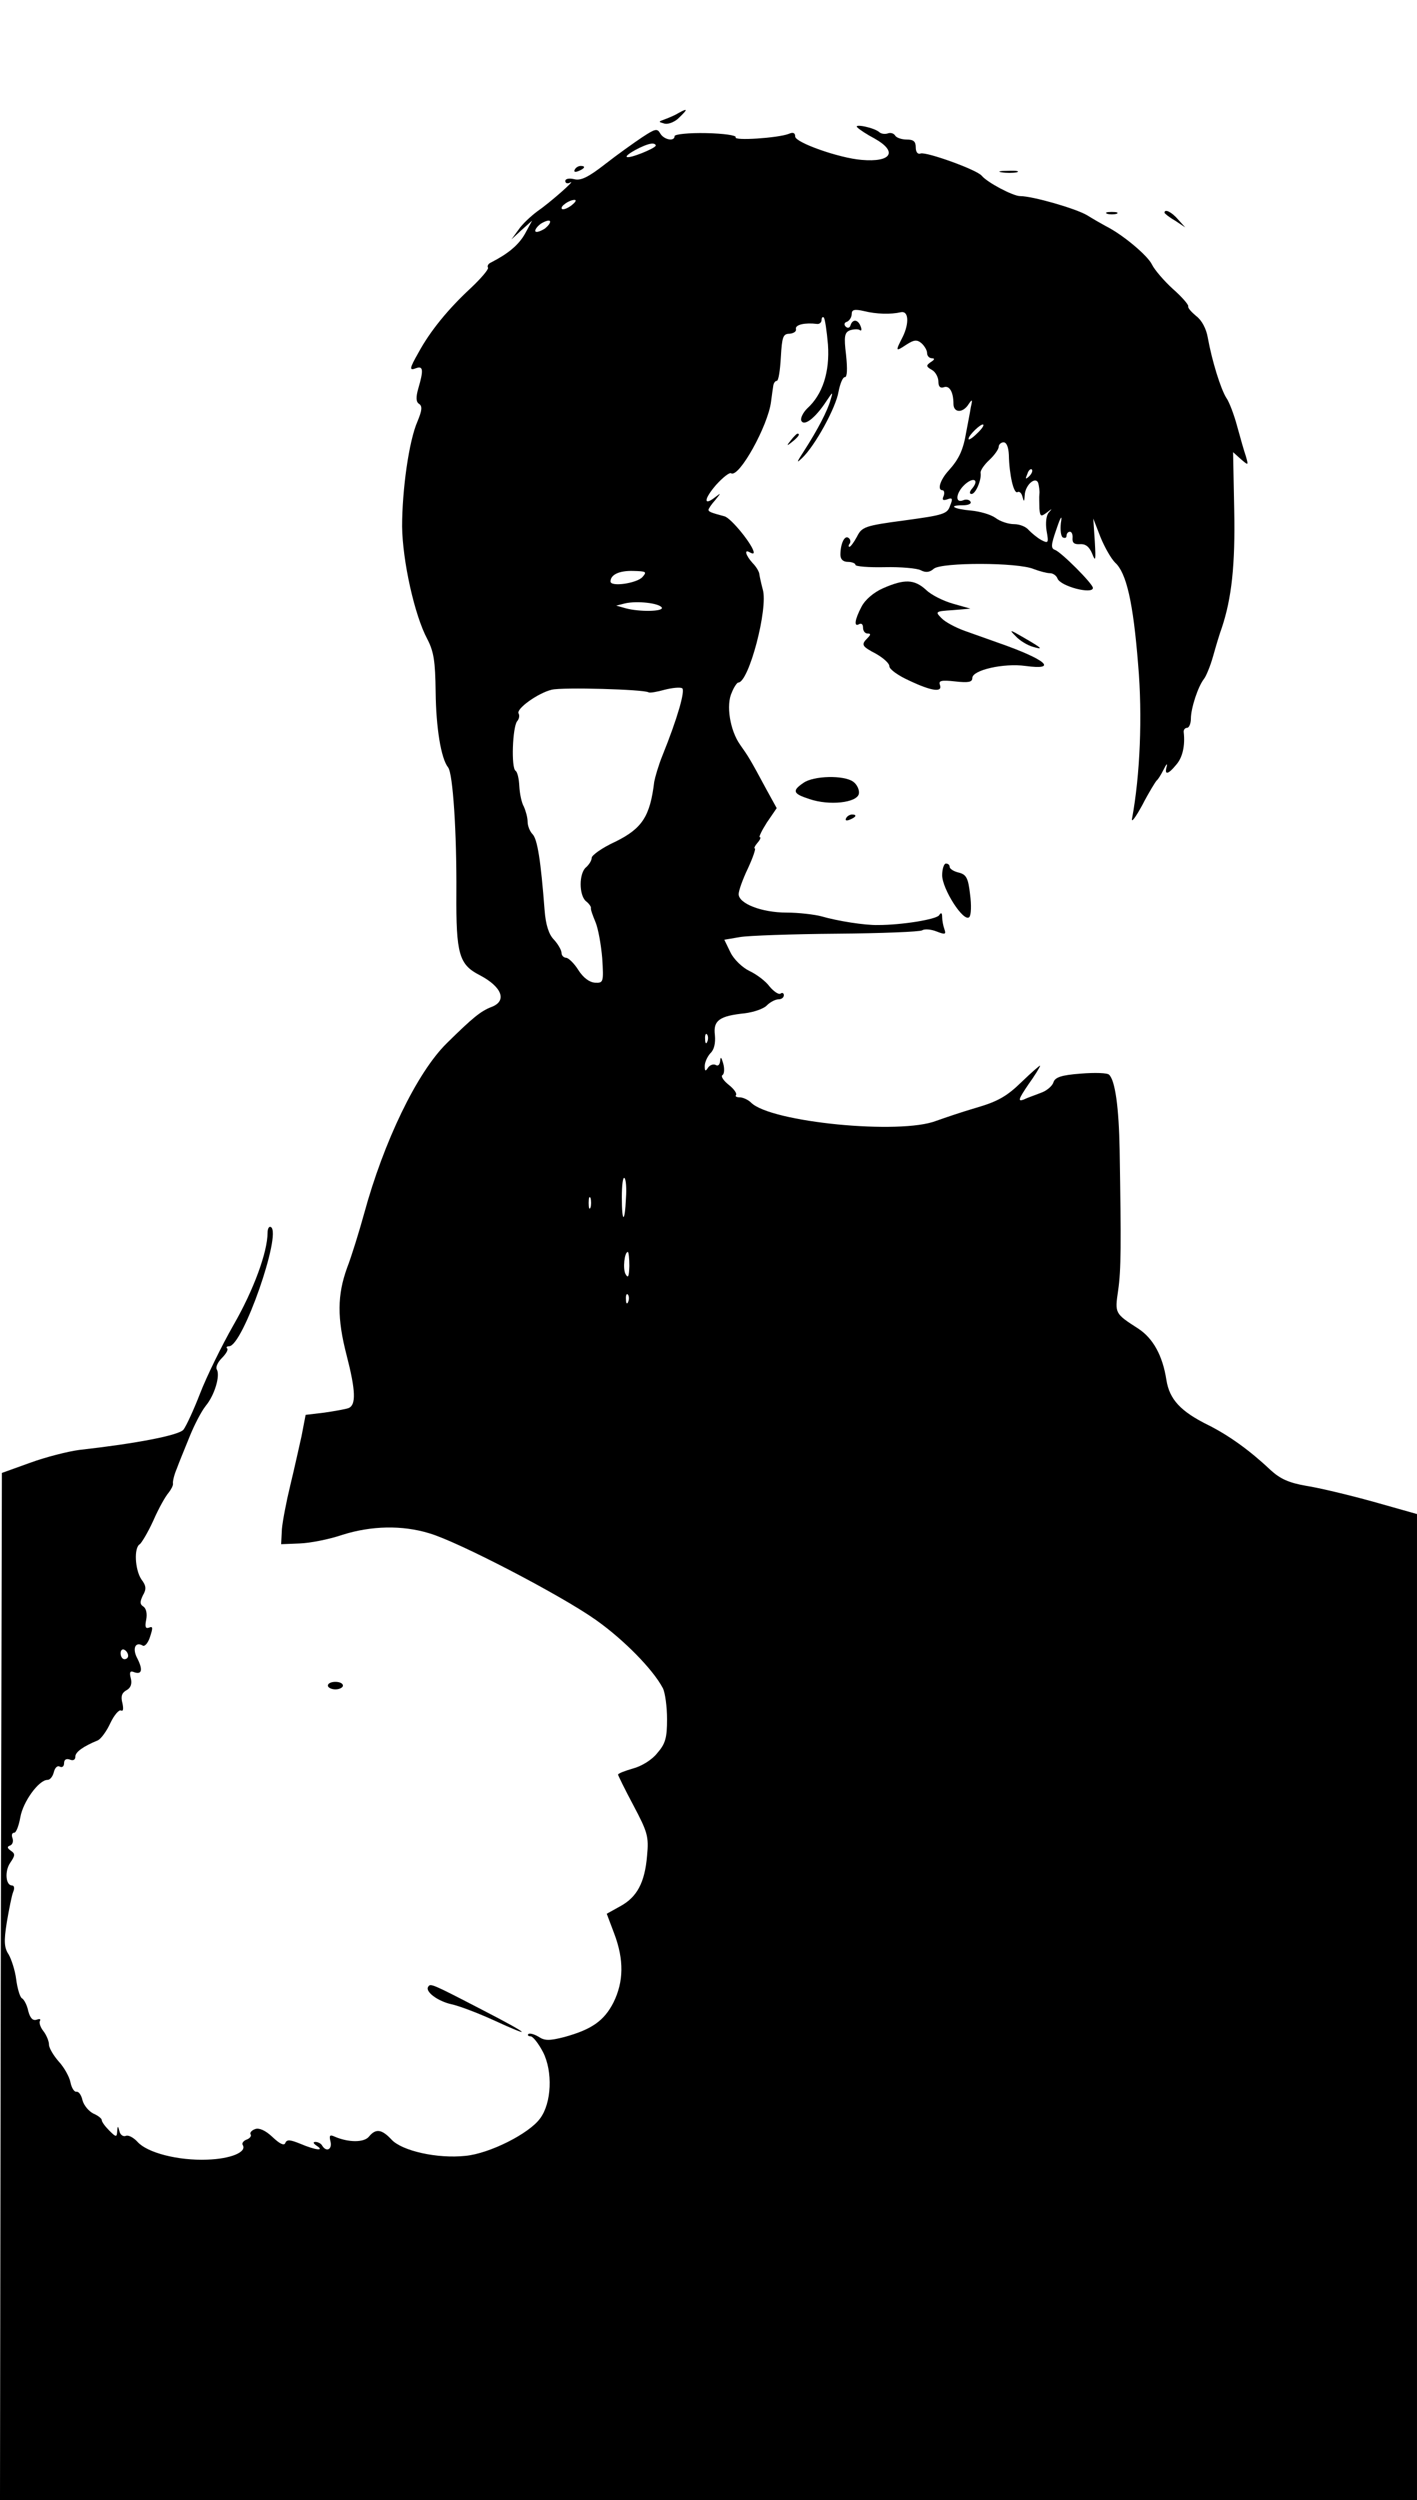 <?xml version="1.0" standalone="no"?>
<!DOCTYPE svg PUBLIC "-//W3C//DTD SVG 20010904//EN"
 "http://www.w3.org/TR/2001/REC-SVG-20010904/DTD/svg10.dtd">
<svg version="1.0" xmlns="http://www.w3.org/2000/svg"
 width="376pt" height="663pt" viewBox="0 0 376 663"
 preserveAspectRatio="xMidYMid meet">

<g transform="translate(0,663) scale(0.1,-0.1)"
fill="#000000" stroke="none">
<path d="M1800 6330 c-8 -5 -24 -12 -35 -16 -19 -7 -19 -7 -1 -12 10 -2 28 5
39 17 23 22 22 25 -3 11z"/>
<path d="M2275 6292 c6 -6 26 -19 45 -29 63 -35 46 -64 -34 -57 -60 5 -176 46
-176 62 0 10 -6 12 -17 7 -29 -11 -147 -19 -141 -9 3 5 -32 10 -78 11 -46 1
-84 -3 -84 -8 0 -15 -28 -10 -38 7 -8 14 -13 13 -48 -10 -21 -14 -66 -46 -98
-71 -45 -35 -65 -45 -83 -40 -13 3 -23 1 -23 -5 0 -6 6 -8 13 -4 18 10 -53
-53 -88 -77 -16 -12 -39 -33 -49 -48 l-19 -26 27 25 28 25 -19 -35 c-17 -30
-45 -53 -90 -76 -7 -3 -11 -9 -8 -14 2 -4 -19 -29 -48 -56 -57 -53 -105 -111
-136 -168 -25 -44 -26 -50 -6 -42 18 6 19 -6 5 -54 -7 -24 -6 -36 2 -41 9 -6
8 -17 -4 -46 -23 -52 -41 -182 -41 -279 1 -91 33 -236 67 -299 17 -33 21 -58
22 -140 1 -94 14 -176 33 -200 13 -16 23 -175 22 -333 -1 -162 7 -190 62 -218
59 -31 73 -68 32 -84 -29 -11 -50 -28 -120 -97 -79 -78 -167 -261 -219 -452
-13 -47 -33 -112 -45 -143 -26 -72 -27 -133 -1 -233 24 -93 25 -131 5 -139 -8
-3 -37 -8 -64 -12 l-50 -6 -11 -57 c-7 -31 -20 -90 -30 -131 -10 -41 -20 -93
-22 -115 l-2 -40 49 2 c28 1 79 11 114 23 76 24 158 26 230 4 76 -22 349 -164
441 -229 74 -52 153 -132 179 -182 6 -12 11 -49 11 -82 0 -49 -4 -65 -26 -90
-14 -18 -42 -35 -65 -41 -21 -6 -39 -13 -39 -16 0 -2 18 -39 41 -82 37 -70 41
-82 36 -133 -6 -72 -27 -110 -71 -134 -20 -11 -36 -20 -36 -20 0 0 9 -24 20
-53 26 -69 25 -127 -2 -182 -25 -49 -58 -72 -131 -92 -39 -10 -52 -10 -68 1
-12 7 -24 10 -27 7 -3 -3 0 -6 6 -6 6 0 21 -19 33 -42 26 -51 23 -135 -8 -176
-29 -40 -134 -93 -198 -99 -74 -8 -168 13 -196 43 -26 28 -42 30 -60 8 -13
-16 -54 -16 -91 0 -13 6 -15 3 -11 -13 5 -21 -11 -29 -22 -11 -3 6 -12 10 -18
10 -7 0 -6 -4 3 -10 23 -15 -3 -12 -43 5 -27 11 -36 12 -40 2 -3 -8 -15 -2
-34 16 -19 18 -36 25 -46 21 -9 -3 -15 -10 -12 -14 3 -4 -2 -11 -11 -14 -8 -3
-13 -10 -10 -14 12 -19 -32 -37 -94 -39 -77 -3 -159 18 -185 47 -10 11 -24 19
-31 16 -7 -3 -15 3 -17 12 -4 16 -5 15 -6 0 -1 -16 -3 -16 -21 2 -11 11 -20
23 -20 28 0 4 -10 12 -22 17 -12 6 -25 21 -29 35 -3 14 -10 24 -16 23 -6 -1
-13 10 -16 25 -3 15 -17 40 -31 55 -14 16 -26 36 -26 45 0 9 -7 26 -15 36 -8
10 -12 23 -9 27 3 5 -1 6 -9 3 -10 -3 -17 4 -22 23 -3 15 -11 31 -17 34 -5 3
-12 26 -15 50 -3 24 -13 54 -20 66 -12 18 -13 35 -5 85 6 35 13 71 17 81 4 9
3 17 -3 17 -17 0 -20 38 -5 60 13 19 14 24 2 32 -10 7 -11 11 -2 14 7 3 9 12
6 20 -3 8 -1 14 5 14 5 0 12 19 16 41 7 41 49 99 72 99 7 0 14 9 17 21 3 12
10 18 16 14 6 -3 11 1 11 9 0 10 6 13 15 10 9 -4 15 -1 15 8 0 12 21 27 60 43
8 4 23 24 33 46 10 21 23 36 28 33 6 -3 7 4 4 19 -5 18 -2 28 11 35 11 6 15
17 11 32 -4 15 -2 20 8 16 21 -8 25 5 10 35 -15 27 -6 47 14 35 5 -3 14 7 19
23 8 24 8 29 -2 25 -10 -4 -12 2 -8 21 3 16 0 30 -8 35 -9 6 -9 12 -1 29 10
17 9 26 -4 43 -17 26 -20 84 -4 93 5 4 22 32 36 63 14 32 32 64 40 73 7 9 13
20 12 25 -1 5 3 23 10 39 6 17 22 55 34 85 12 30 31 67 43 82 24 29 39 81 29
97 -3 6 3 19 14 30 11 11 17 22 14 25 -4 3 -1 6 5 6 36 0 140 298 111 316 -5
3 -9 -4 -9 -15 0 -51 -37 -152 -90 -244 -32 -56 -72 -138 -89 -182 -17 -44
-37 -87 -44 -96 -11 -15 -125 -37 -277 -54 -30 -4 -89 -19 -130 -34 l-75 -27
-3 -1362 -2 -1362 1880 0 1880 0 0 1308 0 1307 -117 33 c-65 18 -145 37 -178
42 -45 8 -68 18 -95 43 -54 51 -110 91 -164 118 -73 36 -103 68 -111 120 -10
64 -35 110 -75 136 -62 40 -62 40 -53 101 8 55 8 122 4 372 -2 114 -12 185
-28 200 -4 5 -38 6 -75 3 -53 -4 -69 -10 -73 -24 -3 -9 -18 -22 -33 -27 -15
-6 -36 -13 -46 -18 -16 -6 -13 2 12 39 18 25 32 48 32 51 0 2 -22 -17 -49 -43
-39 -38 -63 -52 -122 -69 -41 -12 -87 -28 -104 -34 -96 -38 -440 -4 -492 48
-8 8 -22 14 -30 14 -9 0 -13 3 -10 6 3 4 -5 16 -19 27 -14 11 -22 23 -17 26 5
3 6 17 2 31 -5 17 -7 19 -8 7 -1 -11 -6 -15 -12 -11 -6 3 -15 0 -20 -7 -7 -11
-9 -10 -9 4 0 10 7 25 15 34 10 9 14 27 12 48 -5 39 12 51 80 58 23 3 50 12
58 21 9 9 23 16 31 16 8 0 14 5 14 11 0 5 -4 8 -9 4 -5 -3 -18 6 -29 19 -10
14 -34 32 -53 41 -19 9 -42 31 -51 50 l-16 33 41 7 c23 4 139 8 257 9 119 1
221 5 227 9 6 4 23 3 38 -3 23 -9 26 -8 21 6 -3 8 -6 23 -6 32 0 12 -3 13 -8
5 -7 -11 -99 -26 -162 -26 -35 -1 -109 11 -150 23 -19 5 -61 10 -93 10 -66 0
-127 24 -127 49 0 9 11 40 25 69 13 28 21 52 18 52 -3 0 0 7 7 15 7 8 10 15 6
15 -3 0 5 17 19 39 l26 38 -27 49 c-43 80 -48 88 -70 119 -27 38 -38 106 -22
139 6 15 14 26 17 26 28 0 80 197 65 247 -4 15 -8 33 -9 40 0 6 -8 20 -18 30
-19 21 -23 38 -7 28 6 -3 10 -4 10 0 0 17 -60 92 -78 96 -34 9 -42 12 -42 17
0 3 8 15 18 26 16 20 16 20 -1 7 -31 -24 -29 -4 3 33 18 20 36 34 40 31 21
-13 98 126 106 190 2 17 5 36 6 43 1 6 5 12 9 12 5 0 9 28 11 63 3 54 6 62 23
62 11 1 19 6 17 13 -2 11 24 17 56 13 6 -1 12 4 12 10 0 7 3 10 6 7 3 -3 8
-36 11 -72 5 -72 -14 -132 -55 -169 -11 -11 -18 -25 -16 -32 7 -17 37 6 66 50
18 27 19 28 12 5 -8 -29 -34 -79 -70 -135 -20 -31 -22 -35 -6 -20 35 33 90
134 97 176 4 21 11 39 17 39 6 0 7 21 3 59 -6 49 -4 59 10 65 9 3 21 4 26 1 5
-4 6 1 3 9 -7 19 -21 21 -27 4 -2 -8 -8 -9 -13 -4 -5 5 -4 11 4 13 6 3 12 12
12 20 0 12 7 14 33 8 32 -8 71 -9 97 -3 21 5 23 -28 6 -64 -21 -41 -20 -41 9
-22 20 13 28 14 40 4 8 -7 15 -19 15 -26 0 -8 6 -14 13 -14 8 0 7 -4 -3 -10
-13 -9 -13 -12 3 -21 9 -5 17 -19 17 -31 0 -13 5 -18 14 -15 15 6 26 -12 26
-44 0 -24 25 -25 40 -1 10 15 11 13 6 -8 -2 -14 -8 -43 -12 -65 -8 -48 -19
-72 -47 -103 -22 -24 -31 -52 -16 -52 4 0 6 -7 3 -15 -5 -11 -2 -13 10 -9 13
5 15 2 7 -17 -7 -22 -18 -25 -121 -39 -105 -14 -113 -17 -126 -43 -8 -15 -17
-27 -20 -27 -3 0 -3 4 1 9 3 5 1 12 -4 15 -10 7 -21 -16 -21 -45 0 -12 7 -19
20 -19 11 0 20 -4 20 -8 0 -4 35 -7 78 -6 42 1 85 -3 95 -8 13 -7 24 -6 35 4
21 17 223 17 265 -1 16 -6 35 -11 43 -11 8 0 17 -6 20 -14 8 -21 94 -43 94
-25 0 11 -85 96 -101 101 -11 4 -10 14 4 54 12 36 16 40 12 17 -2 -18 0 -35 5
-38 6 -3 10 -1 10 4 0 6 4 11 9 11 5 0 8 -8 7 -17 -1 -13 5 -17 20 -16 14 1
24 -6 32 -25 9 -23 10 -19 7 33 l-4 60 19 -49 c11 -27 28 -57 39 -68 30 -27
48 -106 61 -270 12 -137 5 -295 -16 -408 -3 -14 9 2 27 35 17 33 35 62 38 65
4 3 12 16 19 30 7 14 10 17 8 8 -7 -24 3 -23 25 4 17 19 24 51 20 86 -1 6 3
12 9 12 5 0 10 11 10 24 0 28 19 86 35 106 6 8 17 35 24 60 7 25 17 59 23 75
26 78 36 166 33 313 l-3 153 20 -18 c21 -18 21 -18 14 7 -5 14 -15 50 -23 79
-8 30 -21 65 -29 76 -15 24 -38 98 -49 159 -4 24 -16 47 -31 58 -13 11 -23 22
-21 26 1 4 -17 25 -41 46 -23 21 -48 50 -55 64 -11 24 -78 80 -122 102 -11 6
-34 19 -50 29 -30 18 -145 51 -178 51 -19 0 -87 36 -102 54 -13 16 -147 64
-162 59 -8 -3 -13 4 -13 16 0 16 -6 21 -24 21 -14 0 -28 5 -31 11 -4 6 -13 8
-20 5 -7 -2 -16 -1 -21 3 -14 13 -71 24 -59 13z m-535 -48 c0 -7 -71 -36 -77
-30 -5 5 46 33 65 35 6 1 12 -1 12 -5z m-224 -159 c-11 -8 -22 -12 -25 -9 -6
6 19 24 34 24 6 -1 1 -7 -9 -15z m-70 -61 c-11 -7 -22 -11 -25 -8 -3 3 3 12
13 20 11 7 22 11 25 8 3 -3 -3 -12 -13 -20z m1146 -544 c-12 -12 -22 -18 -22
-14 0 10 34 42 39 38 3 -2 -5 -13 -17 -24z m85 -56 c1 -53 13 -105 23 -99 5 3
11 -3 13 -12 4 -15 5 -14 6 3 1 28 29 52 36 33 2 -8 4 -21 3 -29 -1 -8 0 -26
0 -39 2 -21 4 -22 20 -10 14 11 15 11 5 0 -7 -8 -9 -28 -6 -48 6 -33 5 -35
-14 -25 -11 6 -25 18 -33 26 -7 9 -24 16 -39 16 -15 0 -37 7 -50 17 -13 9 -42
17 -64 19 -46 4 -63 14 -23 14 15 0 25 4 21 10 -3 5 -12 7 -20 3 -22 -8 -18
21 5 42 23 21 39 13 20 -10 -8 -9 -8 -15 -2 -15 11 0 27 38 24 56 -1 6 9 21
23 34 14 13 25 29 25 35 0 6 6 12 13 12 8 0 13 -13 14 -33z m54 -57 c-10 -9
-11 -8 -5 6 3 10 9 15 12 12 3 -3 0 -11 -7 -18z m-1026 -267 c-15 -17 -85 -27
-85 -12 0 18 23 29 60 28 35 -1 37 -2 25 -16z m51 -81 c6 -11 -60 -12 -96 -2
l-25 7 24 6 c31 7 89 1 97 -11z m-35 -225 c3 -2 22 1 43 7 20 5 40 7 46 4 9
-5 -12 -79 -52 -178 -11 -27 -20 -59 -22 -70 -11 -92 -32 -124 -103 -159 -35
-16 -63 -36 -63 -43 0 -7 -7 -18 -15 -25 -19 -16 -19 -74 0 -90 8 -6 14 -15
13 -18 -1 -4 5 -20 12 -37 7 -16 15 -60 18 -96 4 -64 3 -66 -19 -65 -15 1 -31
13 -44 33 -11 18 -26 32 -32 33 -7 0 -13 6 -13 13 0 7 -9 23 -20 35 -14 14
-22 40 -25 79 -10 131 -19 188 -32 201 -7 7 -13 22 -13 33 0 11 -5 29 -10 40
-6 10 -11 35 -12 54 -1 20 -5 38 -10 41 -12 8 -8 115 4 131 6 7 7 16 4 21 -7
12 51 54 88 63 29 7 244 1 257 -7z m156 -926 c-3 -8 -6 -5 -6 6 -1 11 2 17 5
13 3 -3 4 -12 1 -19z m-216 -415 c-3 -68 -11 -67 -11 2 0 32 3 55 7 51 4 -3 6
-28 4 -53z m-94 -25 c-3 -7 -5 -2 -5 12 0 14 2 19 5 13 2 -7 2 -19 0 -25z
m103 -155 c-1 -28 -3 -34 -10 -22 -8 14 -3 59 6 59 2 0 4 -17 4 -37z m-3 -95
c-3 -8 -6 -5 -6 6 -1 11 2 17 5 13 3 -3 4 -12 1 -19z m-1327 -939 c0 -5 -4 -9
-10 -9 -5 0 -10 7 -10 16 0 8 5 12 10 9 6 -3 10 -10 10 -16z"/>
<path d="M1525 6180 c-3 -6 1 -7 9 -4 18 7 21 14 7 14 -6 0 -13 -4 -16 -10z"/>
<path d="M2658 6173 c12 -2 30 -2 40 0 9 3 -1 5 -23 4 -22 0 -30 -2 -17 -4z"/>
<path d="M2938 6063 c6 -2 18 -2 25 0 6 3 1 5 -13 5 -14 0 -19 -2 -12 -5z"/>
<path d="M3090 6066 c0 -2 12 -12 28 -21 l27 -18 -19 21 c-17 20 -36 29 -36
18z"/>
<path d="M2099 5463 c-13 -16 -12 -17 4 -4 16 13 21 21 13 21 -2 0 -10 -8 -17
-17z"/>
<path d="M2343 5070 c-25 -11 -48 -31 -57 -49 -18 -34 -21 -55 -6 -46 6 3 10
-1 10 -9 0 -9 5 -16 12 -16 9 0 9 -3 0 -12 -18 -18 -15 -22 23 -42 19 -11 35
-25 35 -33 0 -8 24 -25 53 -38 59 -28 89 -32 81 -11 -4 11 4 13 40 9 36 -4 46
-2 46 9 0 21 83 40 141 32 88 -12 55 17 -71 61 -25 9 -65 23 -90 32 -25 9 -53
24 -62 34 -17 17 -16 18 30 21 l47 4 -46 13 c-25 7 -58 23 -72 37 -31 28 -57
29 -114 4z"/>
<path d="M2695 4943 c11 -12 31 -24 45 -28 30 -9 27 -5 -25 25 -36 21 -38 21
-20 3z"/>
<path d="M2132 4554 c-31 -21 -28 -29 16 -43 52 -18 126 -10 131 14 2 10 -5
25 -15 32 -25 18 -105 16 -132 -3z"/>
<path d="M2245 4460 c-3 -6 1 -7 9 -4 18 7 21 14 7 14 -6 0 -13 -4 -16 -10z"/>
<path d="M2500 4309 c0 -36 57 -126 72 -111 5 5 6 32 2 61 -5 43 -10 52 -30
57 -13 3 -24 10 -24 15 0 5 -4 9 -10 9 -5 0 -10 -14 -10 -31z"/>
<path d="M870 2160 c0 -5 9 -10 20 -10 11 0 20 5 20 10 0 6 -9 10 -20 10 -11
0 -20 -4 -20 -10z"/>
<path d="M1136 1361 c-8 -13 26 -38 62 -46 19 -4 67 -22 109 -41 113 -52 101
-40 -27 26 -137 71 -138 71 -144 61z"/>
</g>
</svg>
